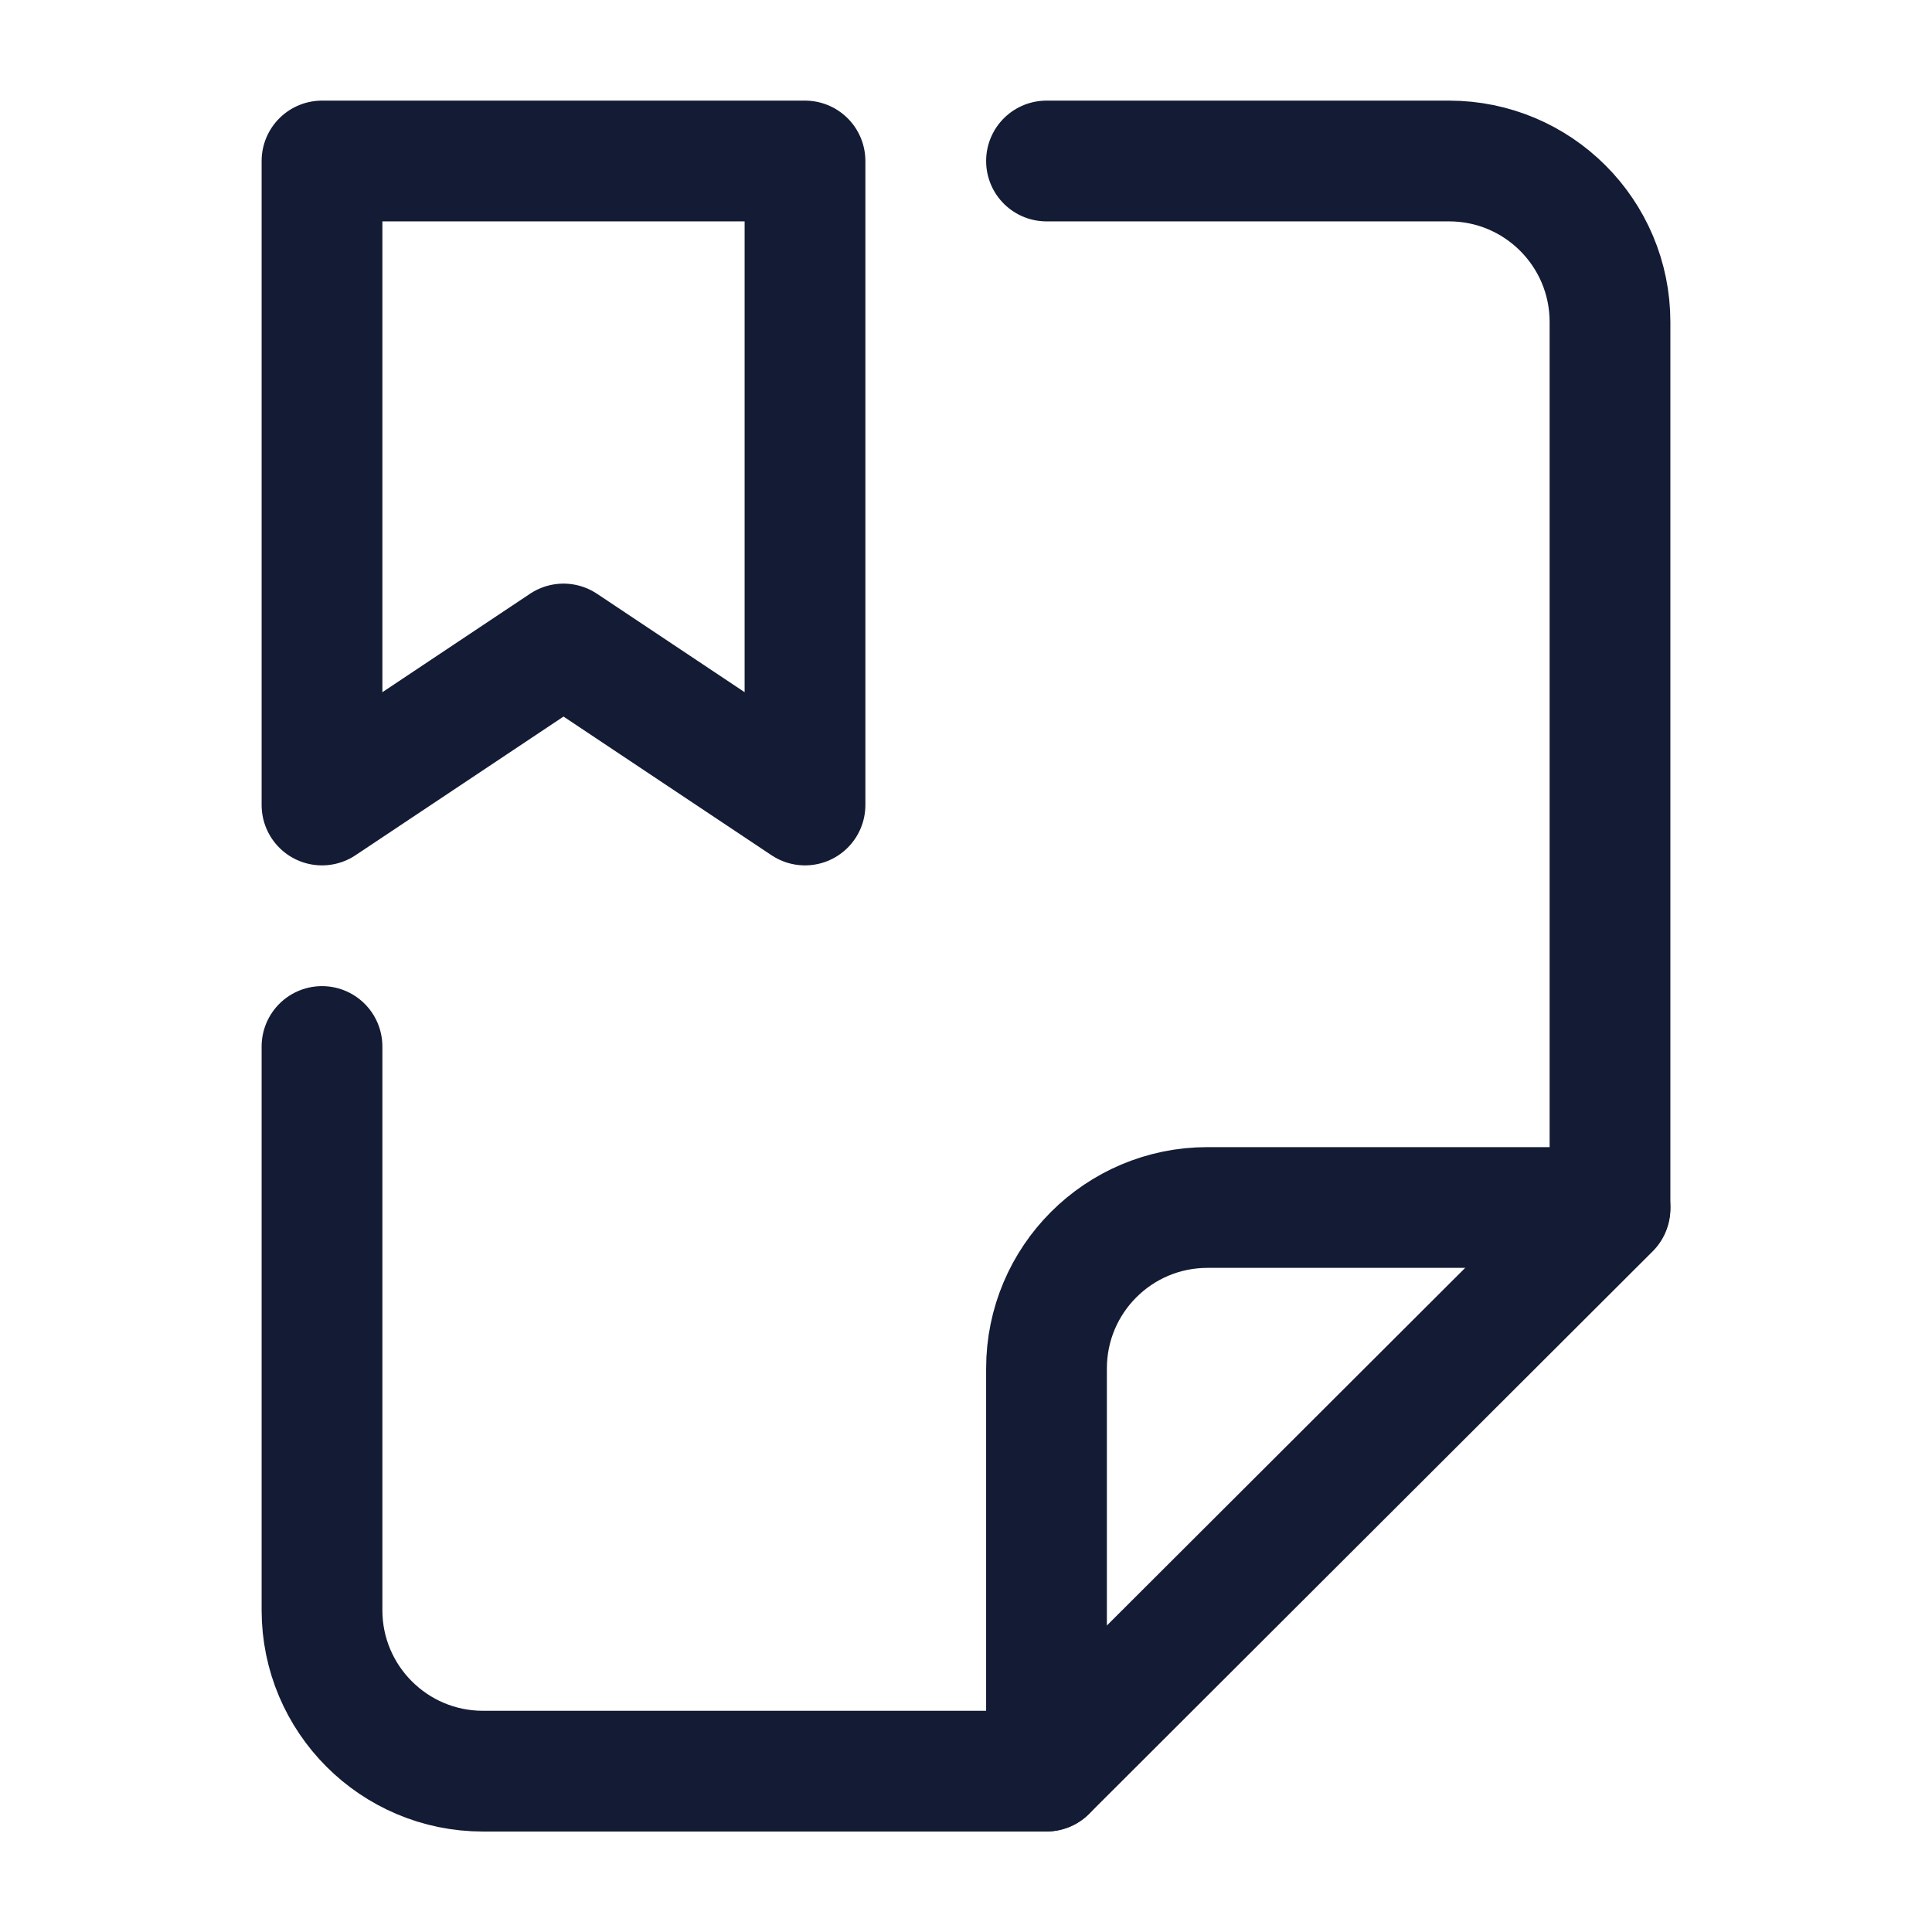 <svg width="24" height="24" viewBox="0 0 24 24" fill="none" xmlns="http://www.w3.org/2000/svg">
<path d="M13 2H18C19.105 2 20 2.895 20 4V15.014L12.999 22.002H6C4.895 22.002 4 21.106 4 20.002V13" stroke="#141B34" stroke-width="1.5" stroke-linecap="round" stroke-linejoin="round"/>
<path d="M20 15H15C13.895 15 13 15.895 13 17V22" stroke="#141B34" stroke-width="1.5" stroke-linecap="round" stroke-linejoin="round"/>
<path d="M4 10V2H10V10L7 8L4 10Z" stroke="#141B34" stroke-width="1.5" stroke-linecap="round" stroke-linejoin="round"/>
</svg>
